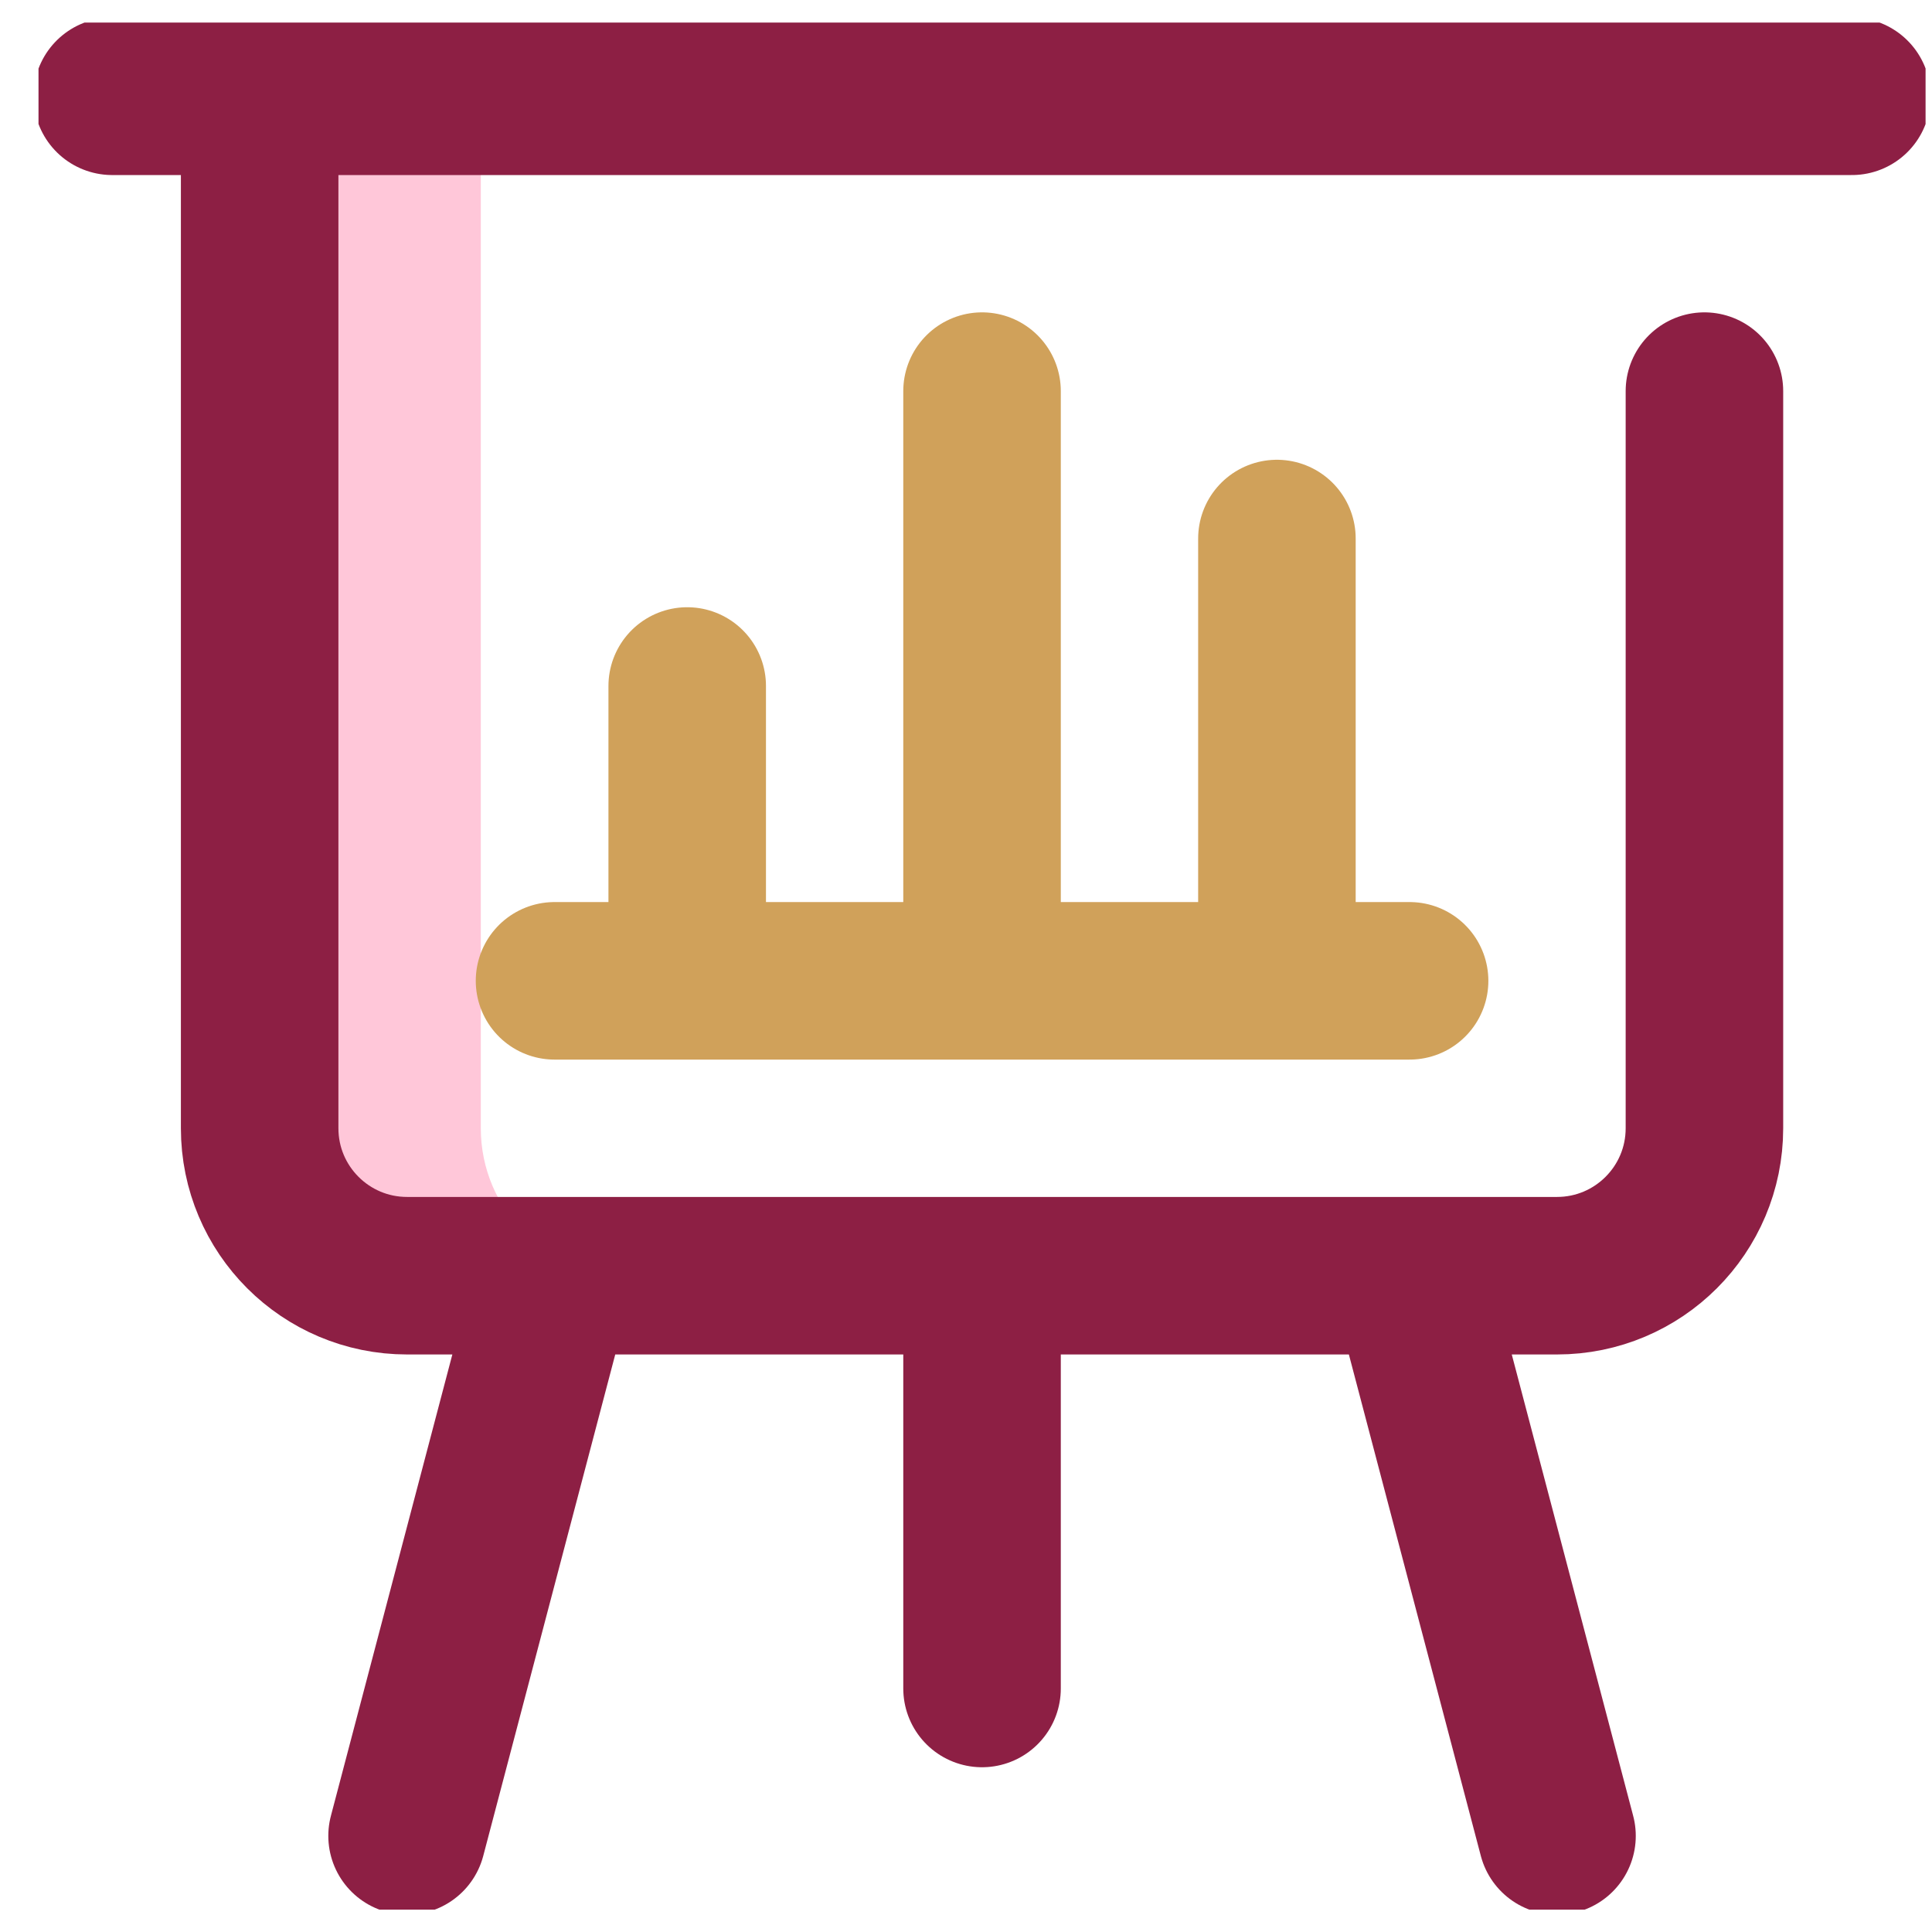 <svg width="43" height="43" viewBox="0 0 43 43" fill="none" xmlns="http://www.w3.org/2000/svg">
<g clip-path="url(#clip0_311_17226)">
<path d="M10.701 25.111V2.143H5.779V25.111C5.779 26.924 7.248 28.393 9.06 28.393H13.982C12.17 28.393 10.701 26.924 10.701 25.111Z" fill="#FFC7D9"/>
<path d="M5.779 2.143V25.111C5.779 26.924 7.248 28.393 9.06 28.393H34.654C36.466 28.393 37.935 26.924 37.935 25.111V8.705M2.498 2.143H41.217M31.373 28.393L34.654 40.861M9.06 40.861L12.342 28.393M21.857 37.58V28.393" stroke="#8D1F44" stroke-width="3.506" stroke-miterlimit="10" stroke-linecap="round" stroke-linejoin="round"/>
<path d="M12.342 21.83H31.373M21.857 8.705V21.83M28.42 11.986V21.83M15.295 15.268V21.83" stroke="#D0A15A" stroke-width="3.506" stroke-miterlimit="10" stroke-linecap="round" stroke-linejoin="round"/>
</g>
<defs>
<clipPath id="clip0_311_17226">
<rect width="42" height="42" fill="white" transform="translate(0.857 0.502)"/>
</clipPath>
</defs>
</svg>
